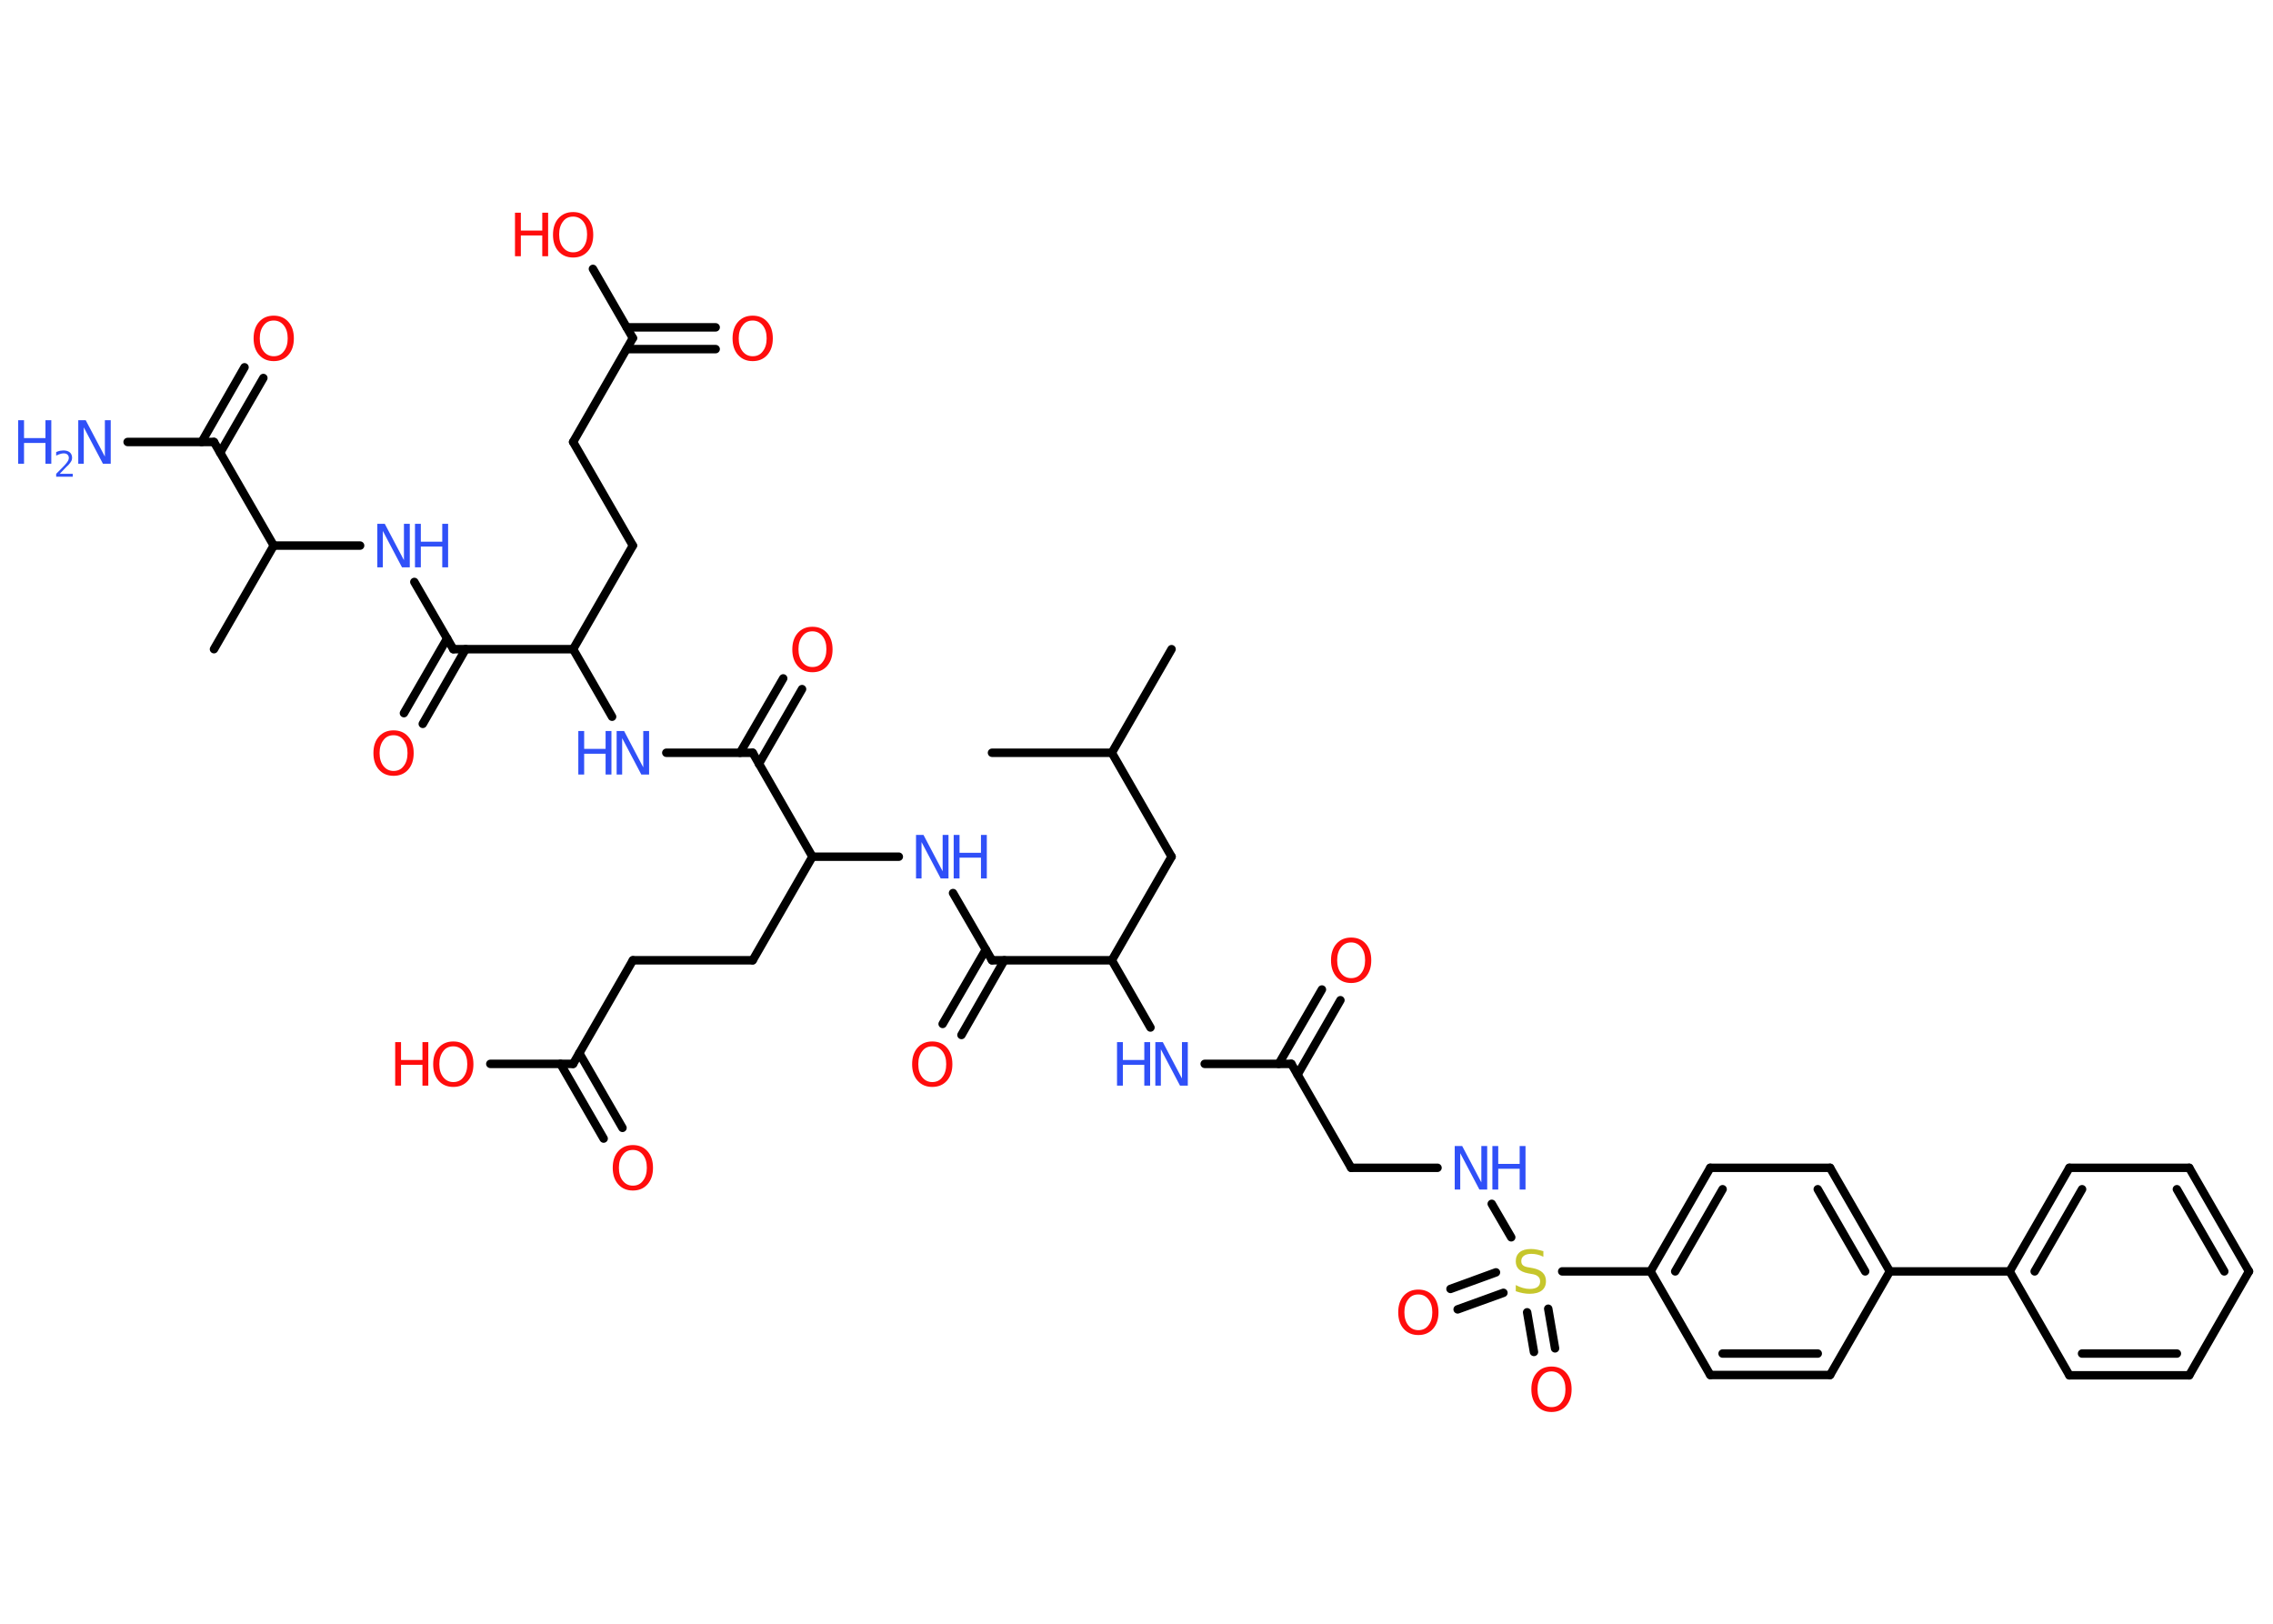 <?xml version='1.0' encoding='UTF-8'?>
<!DOCTYPE svg PUBLIC "-//W3C//DTD SVG 1.1//EN" "http://www.w3.org/Graphics/SVG/1.1/DTD/svg11.dtd">
<svg version='1.2' xmlns='http://www.w3.org/2000/svg' xmlns:xlink='http://www.w3.org/1999/xlink' width='70.0mm' height='50.0mm' viewBox='0 0 70.0 50.0'>
  <desc>Generated by the Chemistry Development Kit (http://github.com/cdk)</desc>
  <g stroke-linecap='round' stroke-linejoin='round' stroke='#000000' stroke-width='.26' fill='#FF0D0D'>
    <rect x='.0' y='.0' width='70.0' height='50.0' fill='#FFFFFF' stroke='none'/>
    <g id='mol1' class='mol'>
      <line id='mol1bnd1' class='bond' x1='30.55' y1='23.18' x2='34.24' y2='23.18'/>
      <line id='mol1bnd2' class='bond' x1='34.24' y1='23.18' x2='36.08' y2='19.99'/>
      <line id='mol1bnd3' class='bond' x1='34.24' y1='23.18' x2='36.08' y2='26.38'/>
      <line id='mol1bnd4' class='bond' x1='36.08' y1='26.38' x2='34.24' y2='29.57'/>
      <line id='mol1bnd5' class='bond' x1='34.24' y1='29.57' x2='35.43' y2='31.64'/>
      <line id='mol1bnd6' class='bond' x1='37.1' y1='32.76' x2='39.77' y2='32.76'/>
      <g id='mol1bnd7' class='bond'>
        <line x1='39.38' y1='32.76' x2='40.71' y2='30.47'/>
        <line x1='39.96' y1='33.09' x2='41.28' y2='30.8'/>
      </g>
      <line id='mol1bnd8' class='bond' x1='39.77' y1='32.76' x2='41.61' y2='35.96'/>
      <line id='mol1bnd9' class='bond' x1='41.61' y1='35.96' x2='44.27' y2='35.96'/>
      <line id='mol1bnd10' class='bond' x1='45.94' y1='37.07' x2='46.54' y2='38.1'/>
      <g id='mol1bnd11' class='bond'>
        <line x1='46.3' y1='39.81' x2='44.89' y2='40.32'/>
        <line x1='46.07' y1='39.18' x2='44.67' y2='39.69'/>
      </g>
      <g id='mol1bnd12' class='bond'>
        <line x1='47.68' y1='40.3' x2='47.89' y2='41.52'/>
        <line x1='47.03' y1='40.41' x2='47.24' y2='41.63'/>
      </g>
      <line id='mol1bnd13' class='bond' x1='48.11' y1='39.15' x2='50.83' y2='39.15'/>
      <g id='mol1bnd14' class='bond'>
        <line x1='52.67' y1='35.96' x2='50.83' y2='39.15'/>
        <line x1='53.05' y1='36.62' x2='51.59' y2='39.15'/>
      </g>
      <line id='mol1bnd15' class='bond' x1='52.67' y1='35.96' x2='56.36' y2='35.96'/>
      <g id='mol1bnd16' class='bond'>
        <line x1='58.2' y1='39.15' x2='56.36' y2='35.96'/>
        <line x1='57.44' y1='39.15' x2='55.98' y2='36.62'/>
      </g>
      <line id='mol1bnd17' class='bond' x1='58.2' y1='39.15' x2='61.89' y2='39.15'/>
      <g id='mol1bnd18' class='bond'>
        <line x1='63.73' y1='35.96' x2='61.89' y2='39.15'/>
        <line x1='64.12' y1='36.62' x2='62.66' y2='39.15'/>
      </g>
      <line id='mol1bnd19' class='bond' x1='63.73' y1='35.96' x2='67.42' y2='35.96'/>
      <g id='mol1bnd20' class='bond'>
        <line x1='69.26' y1='39.15' x2='67.42' y2='35.96'/>
        <line x1='68.5' y1='39.15' x2='67.04' y2='36.62'/>
      </g>
      <line id='mol1bnd21' class='bond' x1='69.26' y1='39.15' x2='67.42' y2='42.35'/>
      <g id='mol1bnd22' class='bond'>
        <line x1='63.73' y1='42.35' x2='67.42' y2='42.35'/>
        <line x1='64.12' y1='41.68' x2='67.04' y2='41.68'/>
      </g>
      <line id='mol1bnd23' class='bond' x1='61.89' y1='39.15' x2='63.73' y2='42.35'/>
      <line id='mol1bnd24' class='bond' x1='58.2' y1='39.15' x2='56.36' y2='42.34'/>
      <g id='mol1bnd25' class='bond'>
        <line x1='52.67' y1='42.34' x2='56.36' y2='42.34'/>
        <line x1='53.05' y1='41.68' x2='55.98' y2='41.68'/>
      </g>
      <line id='mol1bnd26' class='bond' x1='50.83' y1='39.15' x2='52.67' y2='42.34'/>
      <line id='mol1bnd27' class='bond' x1='34.24' y1='29.57' x2='30.55' y2='29.57'/>
      <g id='mol1bnd28' class='bond'>
        <line x1='30.93' y1='29.57' x2='29.61' y2='31.87'/>
        <line x1='30.36' y1='29.24' x2='29.03' y2='31.53'/>
      </g>
      <line id='mol1bnd29' class='bond' x1='30.55' y1='29.57' x2='29.35' y2='27.5'/>
      <line id='mol1bnd30' class='bond' x1='27.68' y1='26.38' x2='25.02' y2='26.38'/>
      <line id='mol1bnd31' class='bond' x1='25.02' y1='26.38' x2='23.18' y2='29.57'/>
      <line id='mol1bnd32' class='bond' x1='23.18' y1='29.57' x2='19.49' y2='29.57'/>
      <line id='mol1bnd33' class='bond' x1='19.49' y1='29.57' x2='17.65' y2='32.76'/>
      <g id='mol1bnd34' class='bond'>
        <line x1='17.84' y1='32.43' x2='19.17' y2='34.73'/>
        <line x1='17.26' y1='32.76' x2='18.59' y2='35.06'/>
      </g>
      <line id='mol1bnd35' class='bond' x1='17.65' y1='32.76' x2='15.1' y2='32.76'/>
      <line id='mol1bnd36' class='bond' x1='25.02' y1='26.38' x2='23.18' y2='23.18'/>
      <g id='mol1bnd37' class='bond'>
        <line x1='22.79' y1='23.18' x2='24.12' y2='20.89'/>
        <line x1='23.37' y1='23.52' x2='24.7' y2='21.22'/>
      </g>
      <line id='mol1bnd38' class='bond' x1='23.18' y1='23.18' x2='20.52' y2='23.18'/>
      <line id='mol1bnd39' class='bond' x1='18.85' y1='22.07' x2='17.65' y2='19.99'/>
      <line id='mol1bnd40' class='bond' x1='17.65' y1='19.99' x2='19.49' y2='16.8'/>
      <line id='mol1bnd41' class='bond' x1='19.49' y1='16.8' x2='17.65' y2='13.61'/>
      <line id='mol1bnd42' class='bond' x1='17.65' y1='13.61' x2='19.49' y2='10.41'/>
      <g id='mol1bnd43' class='bond'>
        <line x1='19.3' y1='10.08' x2='22.04' y2='10.08'/>
        <line x1='19.3' y1='10.75' x2='22.04' y2='10.75'/>
      </g>
      <line id='mol1bnd44' class='bond' x1='19.49' y1='10.41' x2='18.26' y2='8.28'/>
      <line id='mol1bnd45' class='bond' x1='17.65' y1='19.99' x2='13.96' y2='19.99'/>
      <g id='mol1bnd46' class='bond'>
        <line x1='14.34' y1='19.99' x2='13.02' y2='22.29'/>
        <line x1='13.77' y1='19.66' x2='12.44' y2='21.96'/>
      </g>
      <line id='mol1bnd47' class='bond' x1='13.96' y1='19.99' x2='12.76' y2='17.92'/>
      <line id='mol1bnd48' class='bond' x1='11.09' y1='16.8' x2='8.43' y2='16.8'/>
      <line id='mol1bnd49' class='bond' x1='8.43' y1='16.8' x2='6.59' y2='19.99'/>
      <line id='mol1bnd50' class='bond' x1='8.43' y1='16.8' x2='6.59' y2='13.61'/>
      <line id='mol1bnd51' class='bond' x1='6.59' y1='13.61' x2='3.93' y2='13.61'/>
      <g id='mol1bnd52' class='bond'>
        <line x1='6.21' y1='13.61' x2='7.53' y2='11.31'/>
        <line x1='6.78' y1='13.94' x2='8.11' y2='11.64'/>
      </g>
      <g id='mol1atm6' class='atom'>
        <path d='M35.57 32.09h.24l.59 1.12v-1.12h.18v1.34h-.24l-.59 -1.12v1.12h-.17v-1.34z' stroke='none' fill='#3050F8'/>
        <path d='M34.4 32.09h.18v.55h.66v-.55h.18v1.34h-.18v-.64h-.66v.64h-.18v-1.34z' stroke='none' fill='#3050F8'/>
      </g>
      <path id='mol1atm8' class='atom' d='M41.61 29.02q-.2 .0 -.31 .15q-.12 .15 -.12 .4q.0 .25 .12 .4q.12 .15 .31 .15q.2 .0 .31 -.15q.12 -.15 .12 -.4q.0 -.25 -.12 -.4q-.12 -.15 -.31 -.15zM41.61 28.87q.28 .0 .45 .19q.17 .19 .17 .51q.0 .32 -.17 .51q-.17 .19 -.45 .19q-.28 .0 -.45 -.19q-.17 -.19 -.17 -.51q.0 -.32 .17 -.51q.17 -.19 .45 -.19z' stroke='none'/>
      <g id='mol1atm10' class='atom'>
        <path d='M44.79 35.29h.24l.59 1.12v-1.12h.18v1.34h-.24l-.59 -1.12v1.12h-.17v-1.34z' stroke='none' fill='#3050F8'/>
        <path d='M45.96 35.29h.18v.55h.66v-.55h.18v1.34h-.18v-.64h-.66v.64h-.18v-1.34z' stroke='none' fill='#3050F8'/>
      </g>
      <path id='mol1atm11' class='atom' d='M47.53 38.52v.18q-.1 -.05 -.19 -.07q-.09 -.02 -.18 -.02q-.15 .0 -.23 .06q-.08 .06 -.08 .16q.0 .09 .05 .13q.05 .05 .2 .07l.11 .02q.2 .04 .3 .14q.1 .1 .1 .26q.0 .19 -.13 .29q-.13 .1 -.38 .1q-.09 .0 -.2 -.02q-.11 -.02 -.22 -.06v-.19q.11 .06 .22 .09q.11 .03 .21 .03q.16 .0 .24 -.06q.08 -.06 .08 -.17q.0 -.1 -.06 -.15q-.06 -.06 -.2 -.08l-.11 -.02q-.2 -.04 -.29 -.13q-.09 -.09 -.09 -.24q.0 -.18 .12 -.28q.12 -.1 .35 -.1q.09 .0 .19 .02q.1 .02 .2 .05z' stroke='none' fill='#C6C62C'/>
      <path id='mol1atm12' class='atom' d='M43.68 39.86q-.2 .0 -.31 .15q-.12 .15 -.12 .4q.0 .25 .12 .4q.12 .15 .31 .15q.2 .0 .31 -.15q.12 -.15 .12 -.4q.0 -.25 -.12 -.4q-.12 -.15 -.31 -.15zM43.68 39.71q.28 .0 .45 .19q.17 .19 .17 .51q.0 .32 -.17 .51q-.17 .19 -.45 .19q-.28 .0 -.45 -.19q-.17 -.19 -.17 -.51q.0 -.32 .17 -.51q.17 -.19 .45 -.19z' stroke='none'/>
      <path id='mol1atm13' class='atom' d='M47.78 42.23q-.2 .0 -.31 .15q-.12 .15 -.12 .4q.0 .25 .12 .4q.12 .15 .31 .15q.2 .0 .31 -.15q.12 -.15 .12 -.4q.0 -.25 -.12 -.4q-.12 -.15 -.31 -.15zM47.78 42.08q.28 .0 .45 .19q.17 .19 .17 .51q.0 .32 -.17 .51q-.17 .19 -.45 .19q-.28 .0 -.45 -.19q-.17 -.19 -.17 -.51q.0 -.32 .17 -.51q.17 -.19 .45 -.19z' stroke='none'/>
      <path id='mol1atm27' class='atom' d='M28.71 32.22q-.2 .0 -.31 .15q-.12 .15 -.12 .4q.0 .25 .12 .4q.12 .15 .31 .15q.2 .0 .31 -.15q.12 -.15 .12 -.4q.0 -.25 -.12 -.4q-.12 -.15 -.31 -.15zM28.71 32.07q.28 .0 .45 .19q.17 .19 .17 .51q.0 .32 -.17 .51q-.17 .19 -.45 .19q-.28 .0 -.45 -.19q-.17 -.19 -.17 -.51q.0 -.32 .17 -.51q.17 -.19 .45 -.19z' stroke='none'/>
      <g id='mol1atm28' class='atom'>
        <path d='M28.2 25.71h.24l.59 1.12v-1.12h.18v1.34h-.24l-.59 -1.12v1.12h-.17v-1.34z' stroke='none' fill='#3050F8'/>
        <path d='M29.37 25.71h.18v.55h.66v-.55h.18v1.34h-.18v-.64h-.66v.64h-.18v-1.34z' stroke='none' fill='#3050F8'/>
      </g>
      <path id='mol1atm33' class='atom' d='M19.49 35.41q-.2 .0 -.31 .15q-.12 .15 -.12 .4q.0 .25 .12 .4q.12 .15 .31 .15q.2 .0 .31 -.15q.12 -.15 .12 -.4q.0 -.25 -.12 -.4q-.12 -.15 -.31 -.15zM19.49 35.26q.28 .0 .45 .19q.17 .19 .17 .51q.0 .32 -.17 .51q-.17 .19 -.45 .19q-.28 .0 -.45 -.19q-.17 -.19 -.17 -.51q.0 -.32 .17 -.51q.17 -.19 .45 -.19z' stroke='none'/>
      <g id='mol1atm34' class='atom'>
        <path d='M13.96 32.22q-.2 .0 -.31 .15q-.12 .15 -.12 .4q.0 .25 .12 .4q.12 .15 .31 .15q.2 .0 .31 -.15q.12 -.15 .12 -.4q.0 -.25 -.12 -.4q-.12 -.15 -.31 -.15zM13.96 32.07q.28 .0 .45 .19q.17 .19 .17 .51q.0 .32 -.17 .51q-.17 .19 -.45 .19q-.28 .0 -.45 -.19q-.17 -.19 -.17 -.51q.0 -.32 .17 -.51q.17 -.19 .45 -.19z' stroke='none'/>
        <path d='M12.17 32.09h.18v.55h.66v-.55h.18v1.34h-.18v-.64h-.66v.64h-.18v-1.34z' stroke='none'/>
      </g>
      <path id='mol1atm36' class='atom' d='M25.02 19.44q-.2 .0 -.31 .15q-.12 .15 -.12 .4q.0 .25 .12 .4q.12 .15 .31 .15q.2 .0 .31 -.15q.12 -.15 .12 -.4q.0 -.25 -.12 -.4q-.12 -.15 -.31 -.15zM25.02 19.3q.28 .0 .45 .19q.17 .19 .17 .51q.0 .32 -.17 .51q-.17 .19 -.45 .19q-.28 .0 -.45 -.19q-.17 -.19 -.17 -.51q.0 -.32 .17 -.51q.17 -.19 .45 -.19z' stroke='none'/>
      <g id='mol1atm37' class='atom'>
        <path d='M18.98 22.51h.24l.59 1.12v-1.12h.18v1.34h-.24l-.59 -1.12v1.12h-.17v-1.34z' stroke='none' fill='#3050F8'/>
        <path d='M17.81 22.51h.18v.55h.66v-.55h.18v1.34h-.18v-.64h-.66v.64h-.18v-1.34z' stroke='none' fill='#3050F8'/>
      </g>
      <path id='mol1atm42' class='atom' d='M23.18 9.87q-.2 .0 -.31 .15q-.12 .15 -.12 .4q.0 .25 .12 .4q.12 .15 .31 .15q.2 .0 .31 -.15q.12 -.15 .12 -.4q.0 -.25 -.12 -.4q-.12 -.15 -.31 -.15zM23.18 9.72q.28 .0 .45 .19q.17 .19 .17 .51q.0 .32 -.17 .51q-.17 .19 -.45 .19q-.28 .0 -.45 -.19q-.17 -.19 -.17 -.51q.0 -.32 .17 -.51q.17 -.19 .45 -.19z' stroke='none'/>
      <g id='mol1atm43' class='atom'>
        <path d='M17.65 6.67q-.2 .0 -.31 .15q-.12 .15 -.12 .4q.0 .25 .12 .4q.12 .15 .31 .15q.2 .0 .31 -.15q.12 -.15 .12 -.4q.0 -.25 -.12 -.4q-.12 -.15 -.31 -.15zM17.65 6.53q.28 .0 .45 .19q.17 .19 .17 .51q.0 .32 -.17 .51q-.17 .19 -.45 .19q-.28 .0 -.45 -.19q-.17 -.19 -.17 -.51q.0 -.32 .17 -.51q.17 -.19 .45 -.19z' stroke='none'/>
        <path d='M15.86 6.55h.18v.55h.66v-.55h.18v1.34h-.18v-.64h-.66v.64h-.18v-1.34z' stroke='none'/>
      </g>
      <path id='mol1atm45' class='atom' d='M12.12 22.64q-.2 .0 -.31 .15q-.12 .15 -.12 .4q.0 .25 .12 .4q.12 .15 .31 .15q.2 .0 .31 -.15q.12 -.15 .12 -.4q.0 -.25 -.12 -.4q-.12 -.15 -.31 -.15zM12.12 22.49q.28 .0 .45 .19q.17 .19 .17 .51q.0 .32 -.17 .51q-.17 .19 -.45 .19q-.28 .0 -.45 -.19q-.17 -.19 -.17 -.51q.0 -.32 .17 -.51q.17 -.19 .45 -.19z' stroke='none'/>
      <g id='mol1atm46' class='atom'>
        <path d='M11.61 16.13h.24l.59 1.12v-1.12h.18v1.34h-.24l-.59 -1.12v1.12h-.17v-1.34z' stroke='none' fill='#3050F8'/>
        <path d='M12.78 16.13h.18v.55h.66v-.55h.18v1.34h-.18v-.64h-.66v.64h-.18v-1.34z' stroke='none' fill='#3050F8'/>
      </g>
      <g id='mol1atm50' class='atom'>
        <path d='M2.4 12.94h.24l.59 1.12v-1.12h.18v1.34h-.24l-.59 -1.12v1.12h-.17v-1.34z' stroke='none' fill='#3050F8'/>
        <path d='M.56 12.94h.18v.55h.66v-.55h.18v1.34h-.18v-.64h-.66v.64h-.18v-1.34z' stroke='none' fill='#3050F8'/>
        <path d='M1.86 14.59h.38v.09h-.51v-.09q.06 -.06 .17 -.17q.11 -.11 .13 -.14q.05 -.06 .07 -.1q.02 -.04 .02 -.08q.0 -.06 -.04 -.1q-.04 -.04 -.12 -.04q-.05 .0 -.11 .02q-.06 .02 -.12 .05v-.11q.07 -.03 .12 -.04q.06 -.01 .1 -.01q.13 .0 .2 .06q.07 .06 .07 .17q.0 .05 -.02 .09q-.02 .04 -.07 .1q-.01 .02 -.09 .09q-.07 .07 -.2 .21z' stroke='none' fill='#3050F8'/>
      </g>
      <path id='mol1atm51' class='atom' d='M8.43 9.87q-.2 .0 -.31 .15q-.12 .15 -.12 .4q.0 .25 .12 .4q.12 .15 .31 .15q.2 .0 .31 -.15q.12 -.15 .12 -.4q.0 -.25 -.12 -.4q-.12 -.15 -.31 -.15zM8.43 9.72q.28 .0 .45 .19q.17 .19 .17 .51q.0 .32 -.17 .51q-.17 .19 -.45 .19q-.28 .0 -.45 -.19q-.17 -.19 -.17 -.51q.0 -.32 .17 -.51q.17 -.19 .45 -.19z' stroke='none'/>
    </g>
  </g>
</svg>
